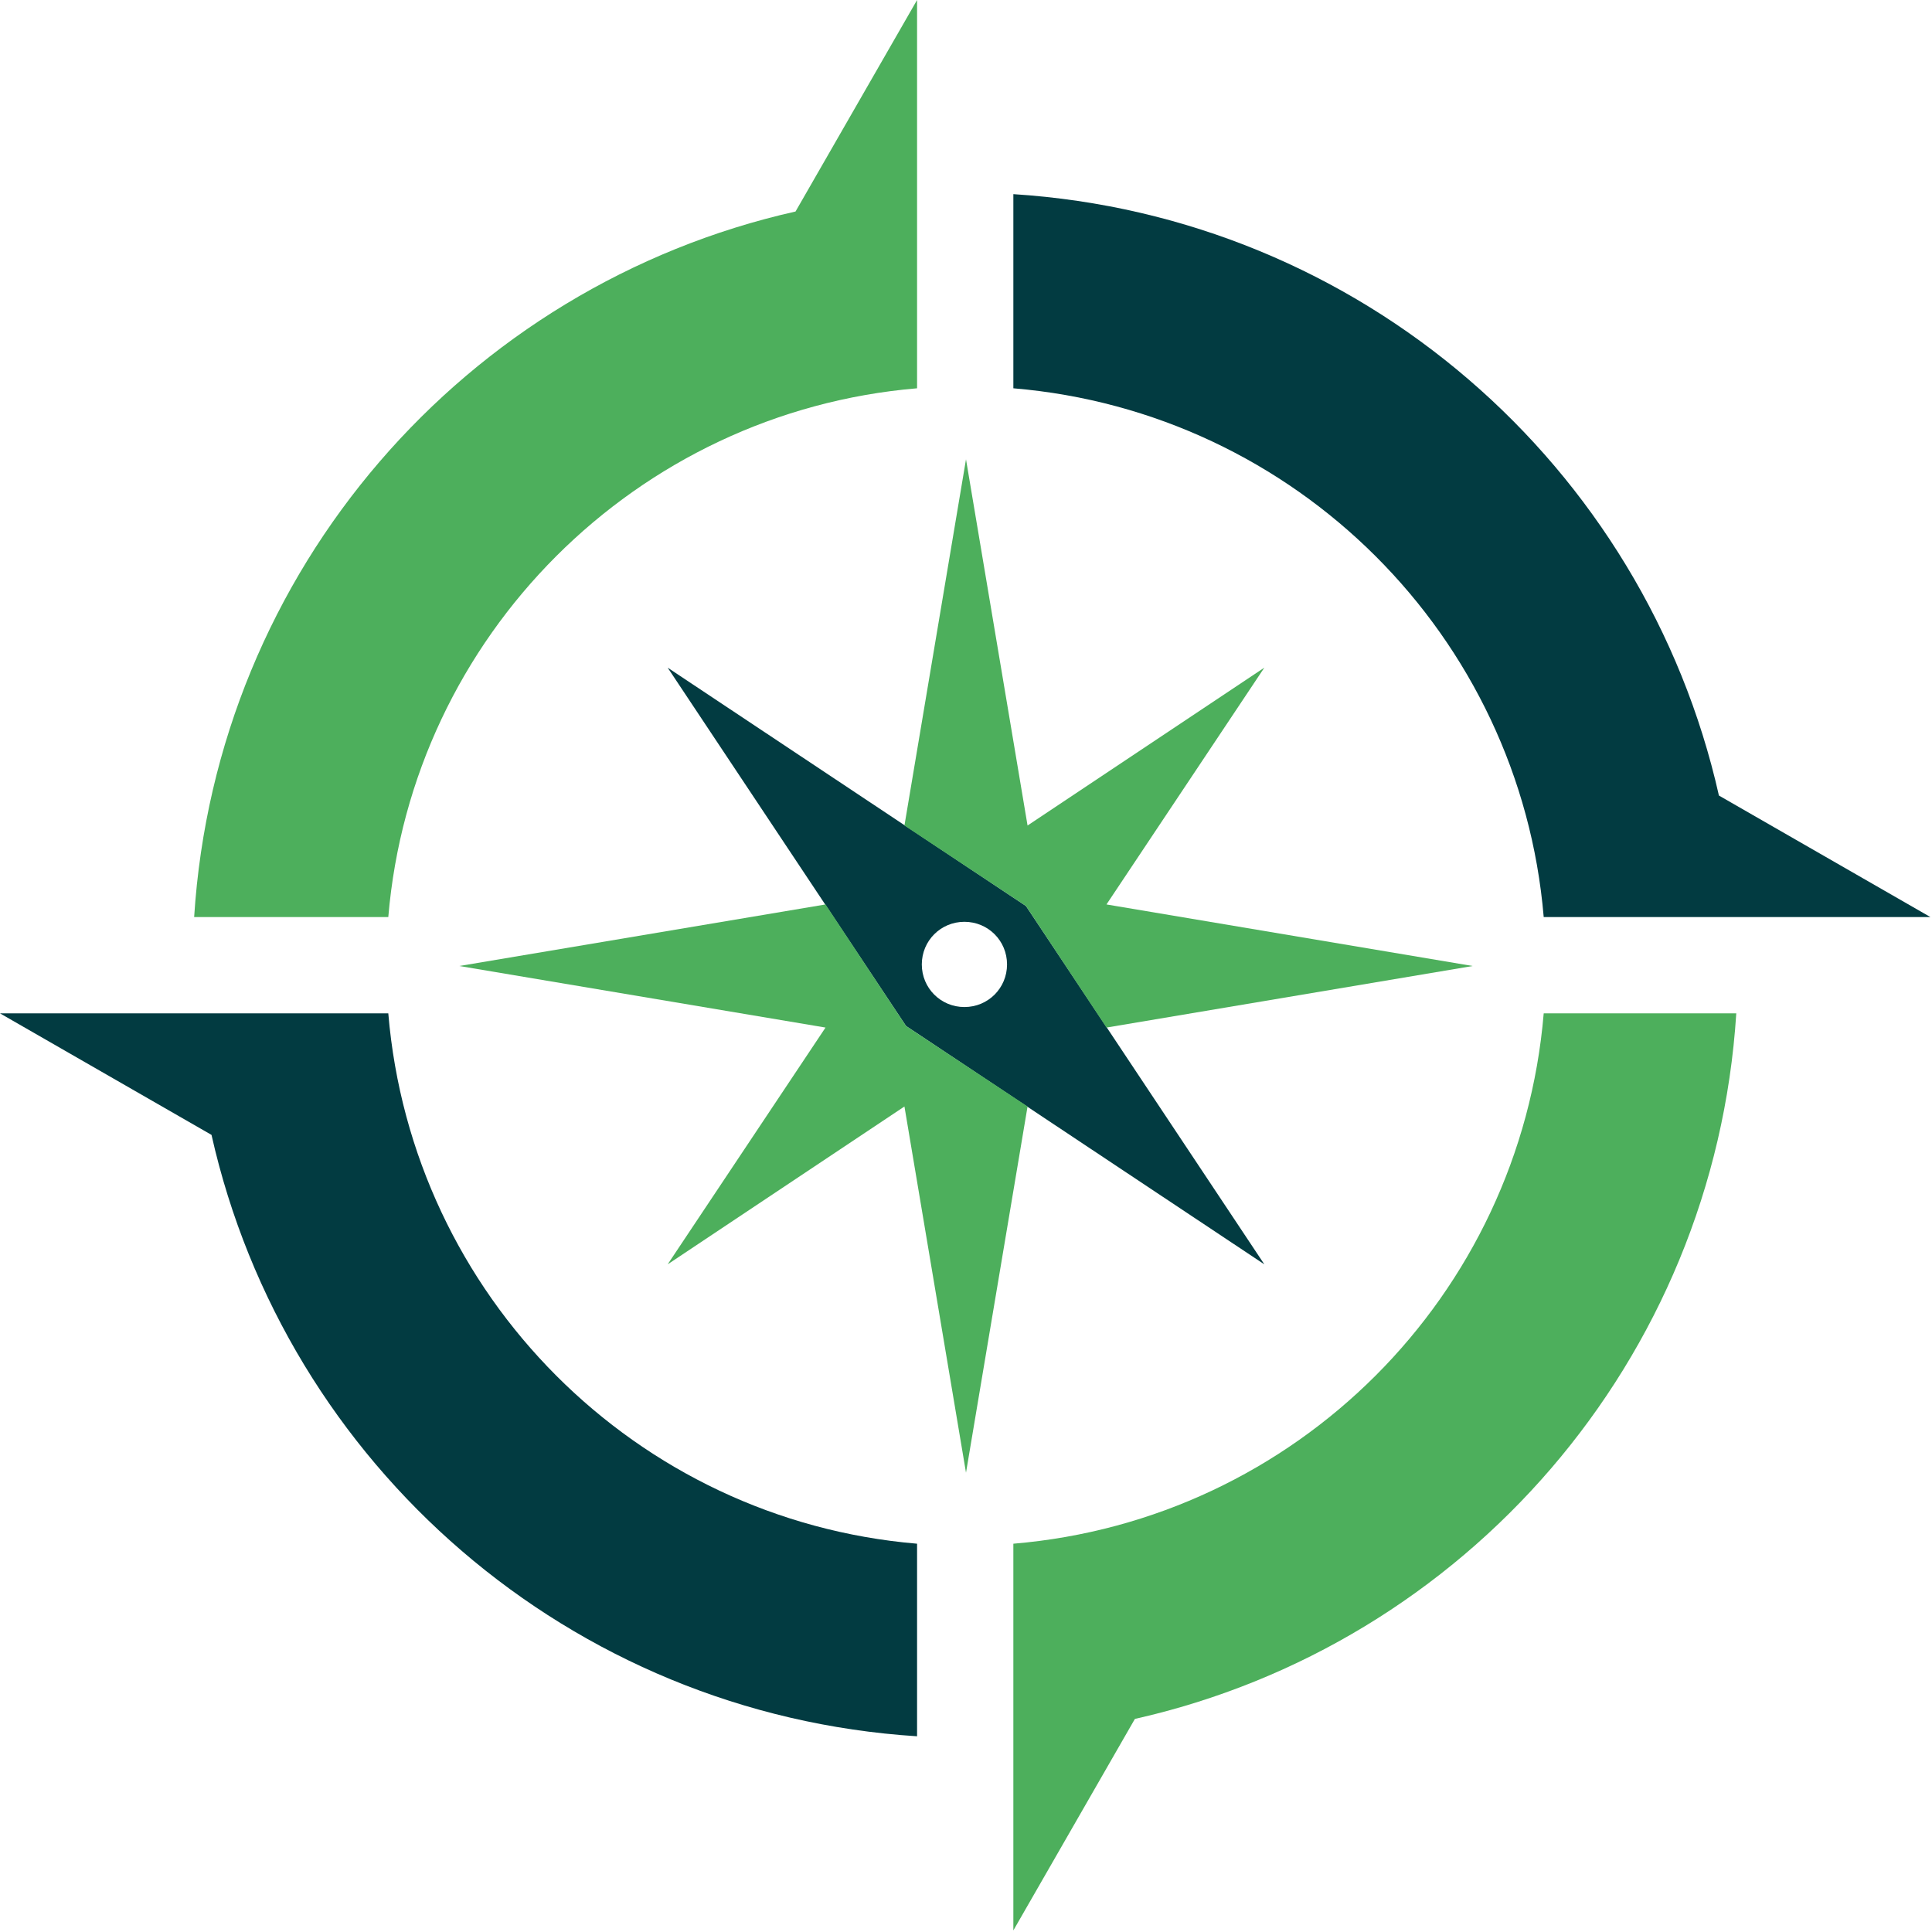 <?xml version="1.0" encoding="UTF-8" standalone="no"?>
<svg
     xmlns:dc="http://purl.org/dc/elements/1.1/"
     xmlns:cc="http://creativecommons.org/ns#"
     xmlns:rdf="http://www.w3.org/1999/02/22-rdf-syntax-ns#"
     xmlns:svg="http://www.w3.org/2000/svg"
     xmlns="http://www.w3.org/2000/svg"
     xmlns:sodipodi="http://sodipodi.sourceforge.net/DTD/sodipodi-0.dtd"
     xmlns:inkscape="http://www.inkscape.org/namespaces/inkscape"
     version="1.1"
     id="svg311"
     inkscape:version="0.92.2 5c3e80d, 2017-08-06"
     sodipodi:docname="compass-color.svg"
     x="0px"
     y="0px"
     width="595.279px"
     height="595.281px"
     viewBox="0 0 595.279 595.281"
     enable-background="new 0 0 595.279 595.281"
     xml:space="preserve"><title
         id="title478">osgeo-compass-color</title><defs
         id="defs148" /><sodipodi:namedview
         inkscape:cy="247.91186"
         inkscape:cx="310.14915"
         inkscape:zoom="1"
         showgrid="false"
         id="namedview313"
         guidetolerance="10"
         gridtolerance="10"
         objecttolerance="10"
         borderopacity="1"
         bordercolor="#666666"
         pagecolor="#ffffff"
         inkscape:current-layer="svg311"
         inkscape:window-maximized="0"
         inkscape:window-y="0"
         inkscape:window-height="699"
         inkscape:window-width="974"
         inkscape:pageshadow="2"
         inkscape:pageopacity="0"
         inkscape:window-x="0" /><path
         id="path297"
         fill="#4DAF5C"
         d="M282.564,119.639V0l-37.448,65.17C143.47,88.027,66.628,175.569,59.82,282.563h59.82  C126.935,195.995,195.995,126.934,282.564,119.639" /><path
         id="path299"
         fill="#023B41"
         d="M119.64,312.23H0l65.169,37.448c22.858,101.646,110.399,178.487,217.395,185.296V475.64  C195.995,468.345,126.935,399.286,119.64,312.23" /><path
         id="path301"
         fill="#023B41"
         d="M475.641,282.563h119.152l-65.169-37.448C506.766,143.47,419.225,66.629,312.23,59.82v59.819  C399.285,126.934,468.345,195.995,475.641,282.563" /><path
         id="path303"
         fill="#4DAF5C"
         d="M312.23,475.64v119.154l37.448-65.17c101.646-22.858,178.487-110.399,185.296-217.395H475.64  C468.345,399.286,399.285,468.345,312.23,475.64" /><path
         id="path305"
         fill="#023B41"
         d="M316.12,279.159l-110.398-73.438l73.438,110.399l110.398,73.438L316.12,279.159L316.12,279.159  z M297.154,310.285c-7.295,0-13.131-5.836-13.131-13.131s5.836-13.132,13.131-13.132s13.131,5.837,13.131,13.132  S304.448,310.285,297.154,310.285" /><polygon
         id="polygon307"
         fill="#4DAF5C"
         points="279.159,316.121 254.356,278.673 141.525,297.64 254.356,316.607 205.722,389.558   278.673,340.925 297.64,453.756 316.607,340.925 " /><polygon
         id="polygon309"
         fill="#4DAF5C"
         points="340.924,278.673 389.558,205.721 316.607,254.356 297.64,141.525 278.673,254.356   316.12,279.159 340.924,316.607 453.755,297.64 " /></svg>
